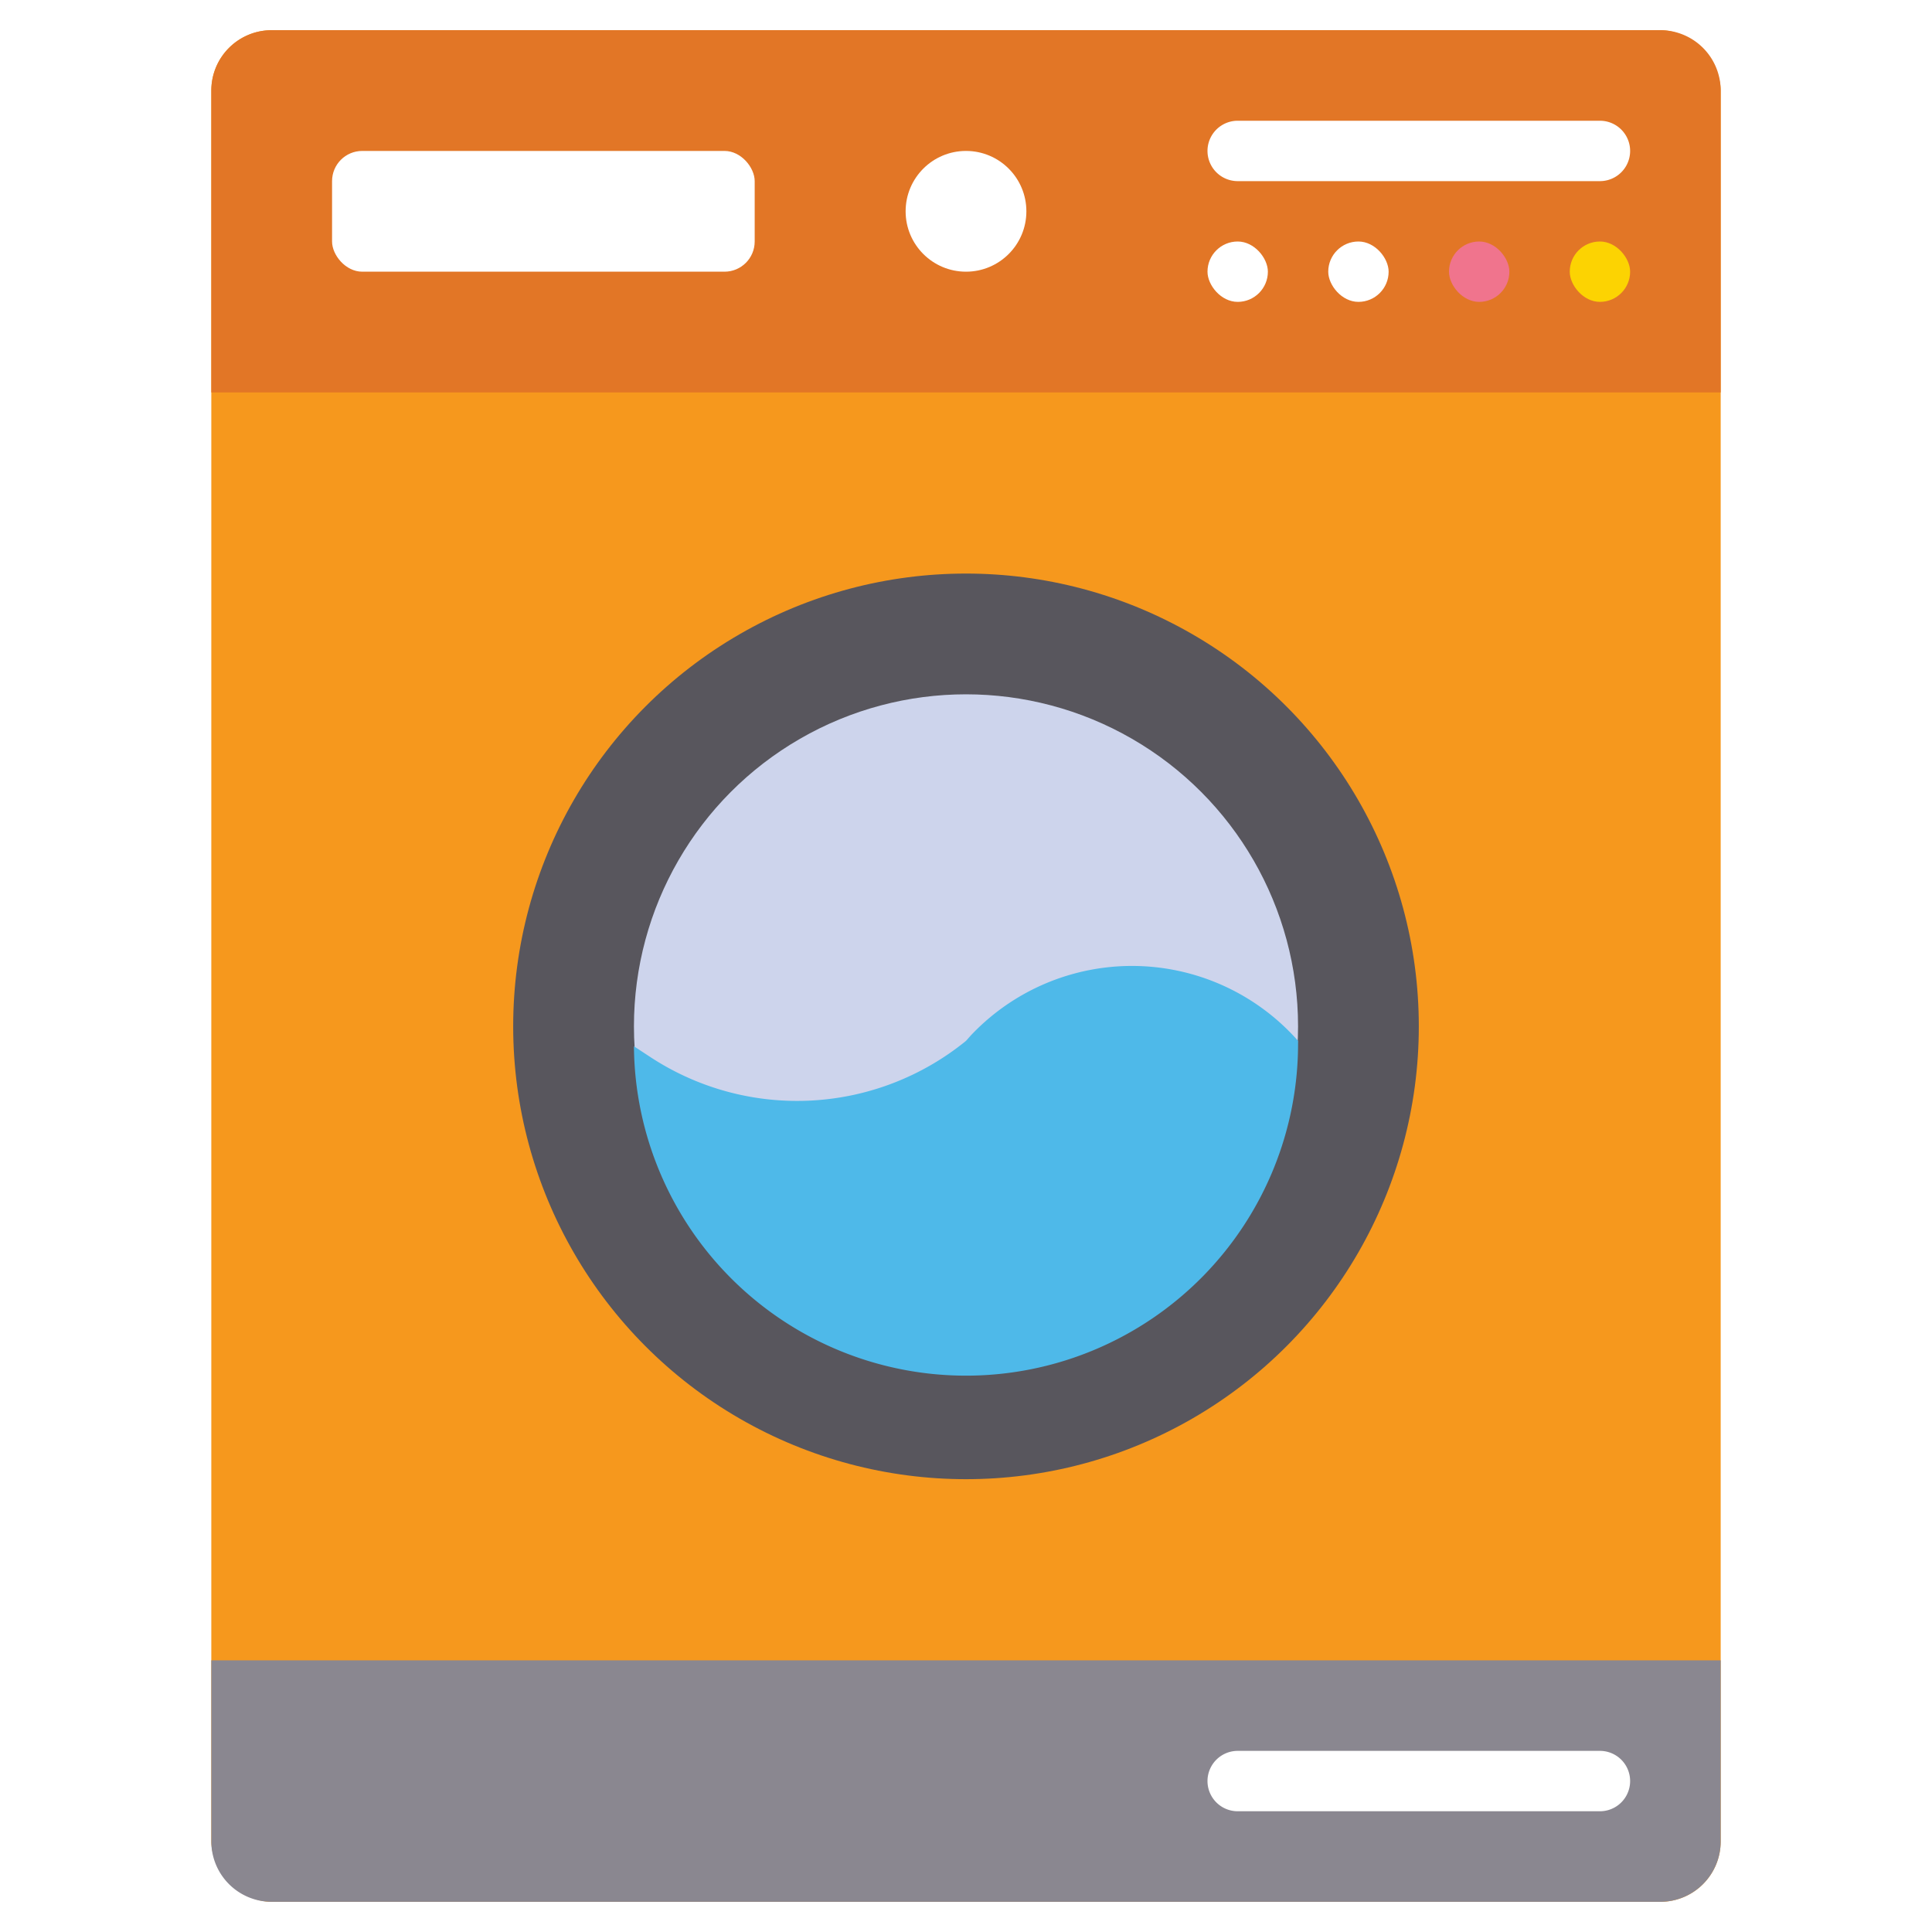 <svg xmlns="http://www.w3.org/2000/svg" data-name="Layer 1" viewBox="0 0 32 32"><defs><pattern id="a" width="26.2" height="183.8" data-name="Unnamed Pattern" patternTransform="matrix(1 0 0 -1 46 477.2)" patternUnits="userSpaceOnUse" viewBox="0 0 26.2 183.8"><rect width="26.2" height="183.8" fill="none"/><rect width="26.2" height="183.8" fill="none"/><rect width="26.2" height="40" y="71.8" fill="#fcd302"/><rect width="26.2" height="19.9" y="39.7" fill="#fabe13"/><rect width="26.2" height="19.9" y="19.8" fill="#e9b120"/><rect width="26.2" height="19.9" fill="#d6a428"/><rect width="26.2" height="19.9" y="124" fill="#fcdd47"/><rect width="26.2" height="19.9" y="144" fill="#fcea95"/><rect width="26.2" height="19.9" y="163.9" fill="#fff3c9"/></pattern></defs><rect width="25" height="31" x="3.5" y=".5" fill="#f6981d" rx="1"/><path fill="#e27626" d="M4.5.5h23a1,1,0,0,1,1,1v5a0,0,0,0,1,0,0H3.5a0,0,0,0,1,0,0v-5A1,1,0,0,1,4.5.5Z"/><path fill="#8a8790" d="M3.5,27.5h25a0,0,0,0,1,0,0v3a1,1,0,0,1-1,1H4.5a1,1,0,0,1-1-1v-3A0,0,0,0,1,3.5,27.5Z"/><circle cx="16" cy="17" r="7.5" fill="#58565d"/><circle cx="16" cy="17" r="5.5" fill="#cdd4ec"/><rect width="7" height="2" x="5.5" y="2.5" fill="#fff" rx=".5"/><circle cx="16" cy="3.5" r="1" fill="#fff"/><path fill="#fff" d="M26.5 3h-6a.5.5 0 0 1 0-1h6a.5.5 0 0 1 0 1zM26.5 30h-6a.5.5 0 0 1 0-1h6a.5.5 0 0 1 0 1z"/><rect width="1" height="1" x="20" y="4" fill="#fff" rx=".5"/><rect width="1" height="1" x="22" y="4" fill="#fff" rx=".5"/><rect width="1" height="1" x="24" y="4" fill="#f0748d" rx=".5"/><rect width="1" height="1" x="26" y="4" fill="url(#a)" rx=".5"/><path fill="#4eb9e9" d="M16,17.24l.08-.09a3.67,3.67,0,0,1,5.42.09h0a5.5,5.5,0,0,1-11,.09l.29.19A4.43,4.43,0,0,0,16,17.24Z"/></svg>